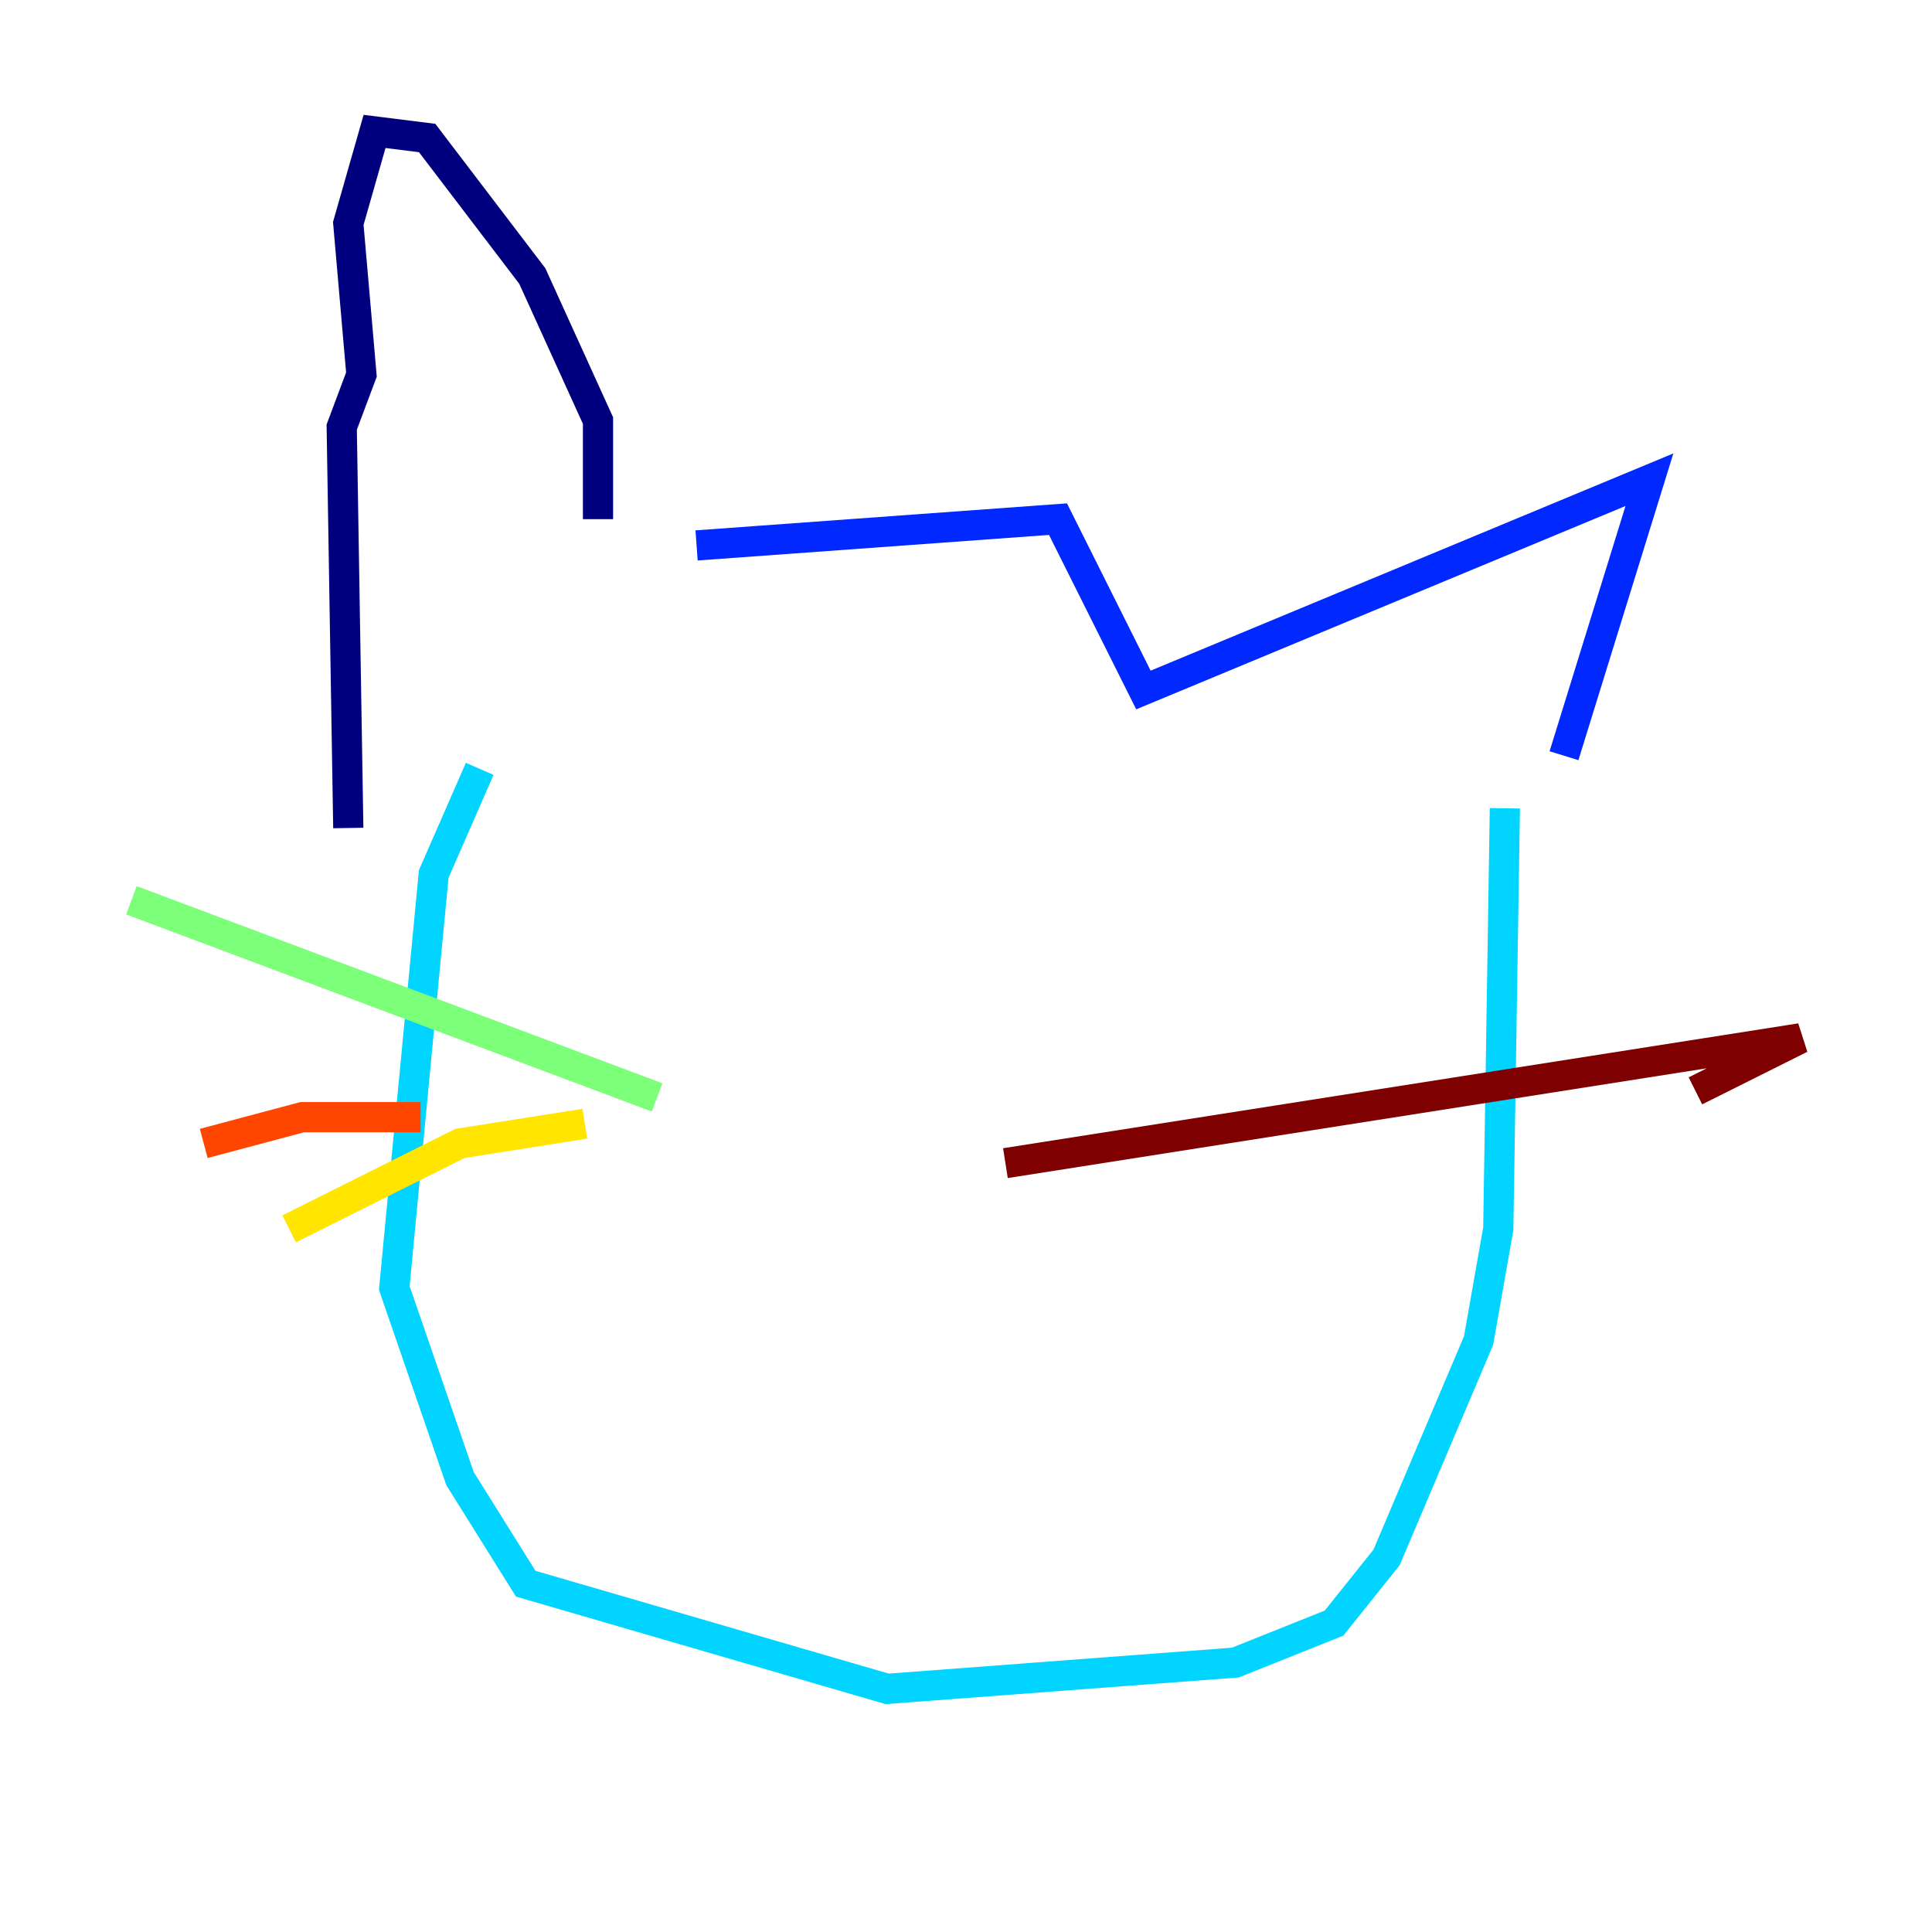 <?xml version="1.0" encoding="utf-8" ?>
<svg baseProfile="tiny" height="128" version="1.2" viewBox="0,0,128,128" width="128" xmlns="http://www.w3.org/2000/svg" xmlns:ev="http://www.w3.org/2001/xml-events" xmlns:xlink="http://www.w3.org/1999/xlink"><defs /><polyline fill="none" points="39.619,34.395 39.619,27.864 35.265,18.286 28.299,9.143 24.816,8.707 23.075,14.803 23.946,24.816 22.64,28.299 23.075,54.857" stroke="#00007f" stroke-width="2" /><polyline fill="none" points="46.15,36.136 70.095,34.395 75.755,45.714 109.279,31.782 103.619,50.068" stroke="#0028ff" stroke-width="2" /><polyline fill="none" points="99.701,53.551 99.265,81.415 97.959,88.816 91.864,103.184 88.381,107.537 81.85,110.15 58.776,111.891 34.83,104.925 30.476,97.959 26.122,85.333 28.735,57.905 31.782,50.939" stroke="#00d4ff" stroke-width="2" /><polyline fill="none" points="43.537,72.707 8.707,59.646" stroke="#7cff79" stroke-width="2" /><polyline fill="none" points="38.748,74.449 30.476,75.755 19.157,81.415" stroke="#ffe500" stroke-width="2" /><polyline fill="none" points="13.497,75.755 20.027,74.014 27.864,74.014" stroke="#ff4600" stroke-width="2" /><polyline fill="none" points="66.612,77.061 119.293,68.789 112.326,72.272" stroke="#7f0000" stroke-width="2" /></svg>